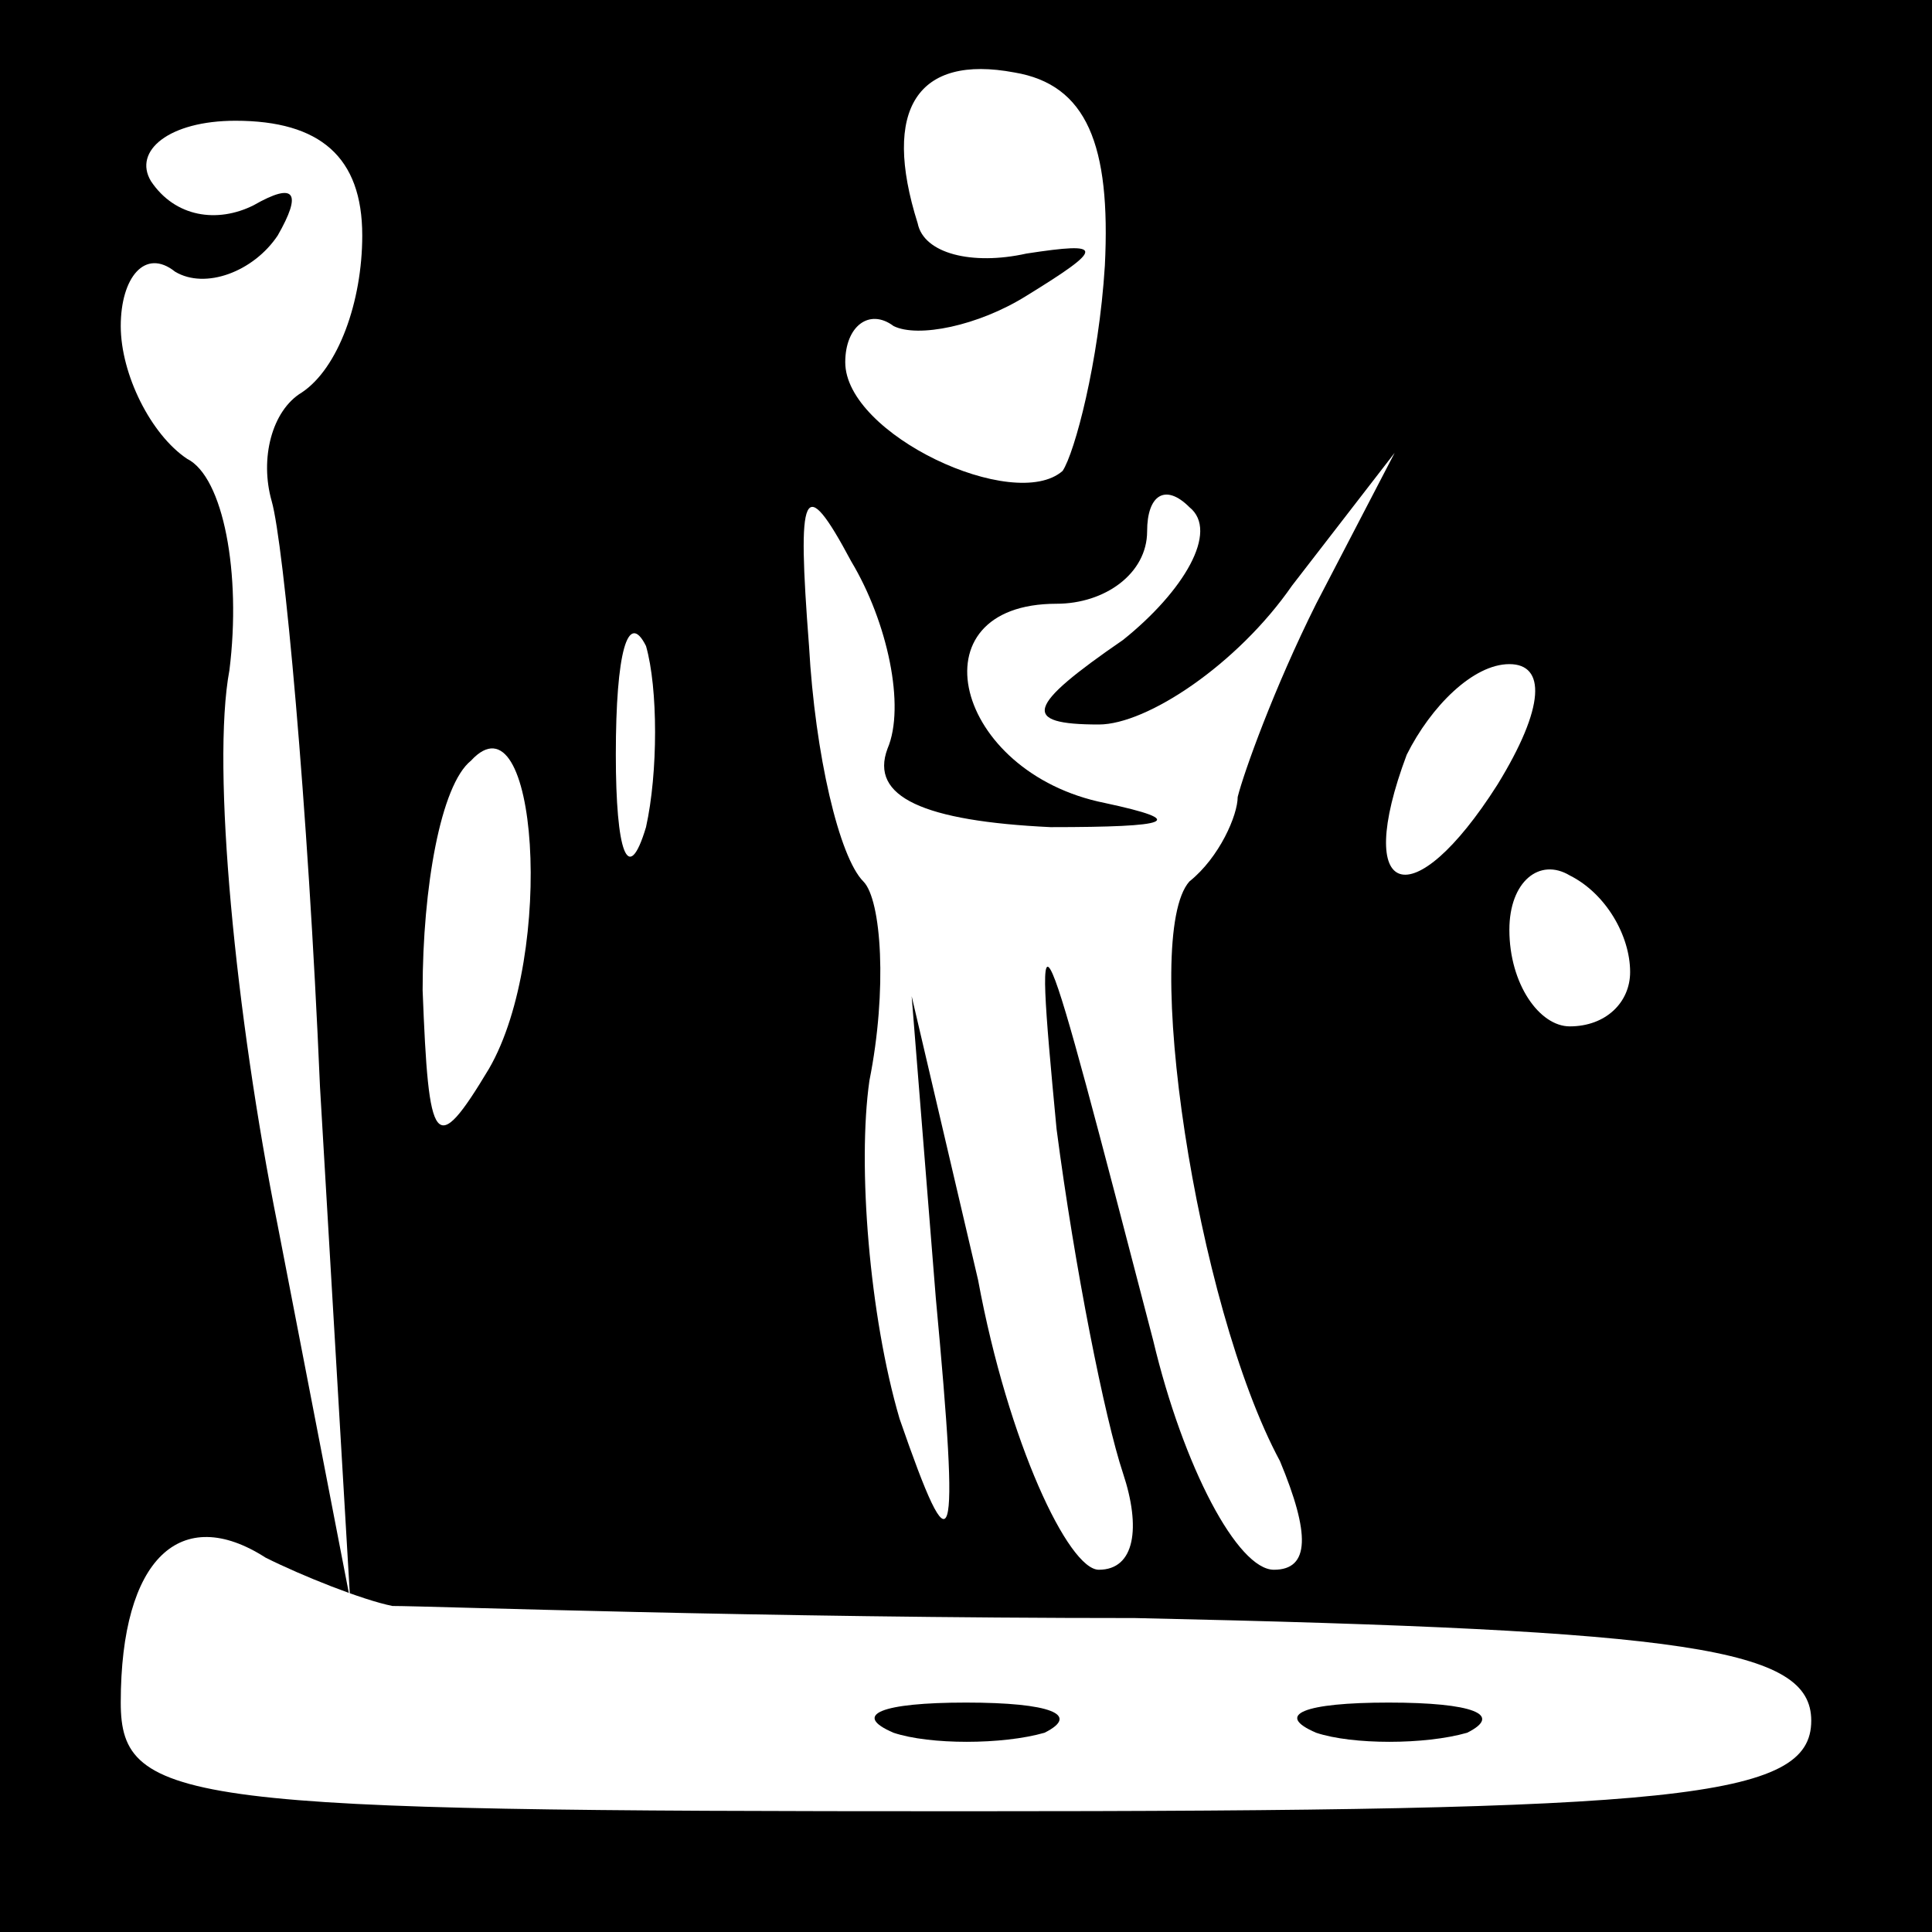 <?xml version="1.0" standalone="no"?>
<!DOCTYPE svg PUBLIC "-//W3C//DTD SVG 20010904//EN"
 "http://www.w3.org/TR/2001/REC-SVG-20010904/DTD/svg10.dtd">
<svg version="1.0" xmlns="http://www.w3.org/2000/svg"
 width="32pt" height="32pt" viewBox="0 0 32 32"
 preserveAspectRatio="xMidYMid meet">
<rect x="0" y="0" width="32" height="32" fill="#808080" stroke="none"/>
<g transform="translate(0,32) scale(0.1,-0.1)"
fill="#000000" stroke="none">
<path fill="#000000" stroke="none" d="M0 160 l0 -160 160 0 160 0 0 160 0
160 -160 0 -160 0 0 -160z"/>
<path fill="#ffffff" stroke="none" d="M183 276 c-1 -16 -5 -31 -7 -34 -8 -7
-36 6 -36 18 0 6 4 9 8 6 4 -2 14 0 22 5 13 8 13 9 0 7 -9 -2 -17 0 -18 5 -6
19 0 28 16 25 12 -2 16 -12 15 -32z"/>
<path fill="#ffffff" stroke="none" d="M60 281 c0 -11 -4 -22 -10 -26 -5 -3
-7 -11 -5 -18 2 -7 6 -50 8 -97 l5 -85 -12 62 c-7 35 -11 76 -8 92 2 16 -1 32
-7 35 -6 4 -11 14 -11 22 0 8 4 13 9 9 5 -3 13 0 17 6 4 7 3 9 -4 5 -6 -3 -13
-2 -17 4 -3 5 3 10 14 10 14 0 21 -6 21 -19z"/>
<path fill="#ffffff" stroke="none" d="M147 196 c-3 -8 6 -12 27 -13 20 0 23
1 9 4 -25 5 -32 33 -8 33 8 0 15 5 15 12 0 6 3 8 7 4 5 -4 -1 -14 -11 -22 -16
-11 -17 -14 -4 -14 8 0 23 10 32 23 l17 22 -13 -25 c-7 -14 -12 -28 -13 -32 0
-3 -3 -10 -8 -14 -8 -9 1 -70 15 -96 5 -12 5 -18 -1 -18 -6 0 -15 17 -20 38
-19 73 -20 77 -16 35 3 -23 8 -48 11 -57 3 -9 2 -16 -4 -16 -5 0 -15 21 -20
48 l-11 47 4 -50 c4 -43 3 -46 -6 -20 -5 17 -7 42 -5 56 3 15 2 30 -1 33 -4 4
-8 21 -9 39 -2 26 -1 29 7 14 6 -10 9 -24 6 -31z"/>
<path fill="#ffffff" stroke="none" d="M107 183 c-3 -10 -5 -4 -5 12 0 17 2
24 5 18 2 -7 2 -21 0 -30z"/>
<path fill="#ffffff" stroke="none" d="M248 190 c-14 -22 -24 -19 -15 5 4 8
11 15 17 15 6 0 6 -7 -2 -20z"/>
<path fill="#ffffff" stroke="none" d="M81 143 c-9 -15 -10 -13 -11 13 0 17 3
34 8 38 11 12 14 -32 3 -51z"/>
<path fill="#ffffff" stroke="none" d="M270 159 c0 -5 -4 -9 -10 -9 -5 0 -10
7 -10 16 0 8 5 12 10 9 6 -3 10 -10 10 -16z"/>
<path fill="#ffffff" stroke="none" d="M65 54 c6 0 61 -2 123 -2 92 -2 112 -5
112 -17 0 -13 -22 -15 -140 -15 -129 0 -140 1 -140 18 0 24 10 33 24 24 6 -3
16 -7 21 -8z"/>
<path fill="#000000" stroke="none" d="M148 33 c6 -2 18 -2 25 0 6 3 1 5 -13
5 -14 0 -19 -2 -12 -5z"/>
<path fill="#000000" stroke="none" d="M218 33 c6 -2 18 -2 25 0 6 3 1 5 -13
5 -14 0 -19 -2 -12 -5z"/>
</g>
</svg>
